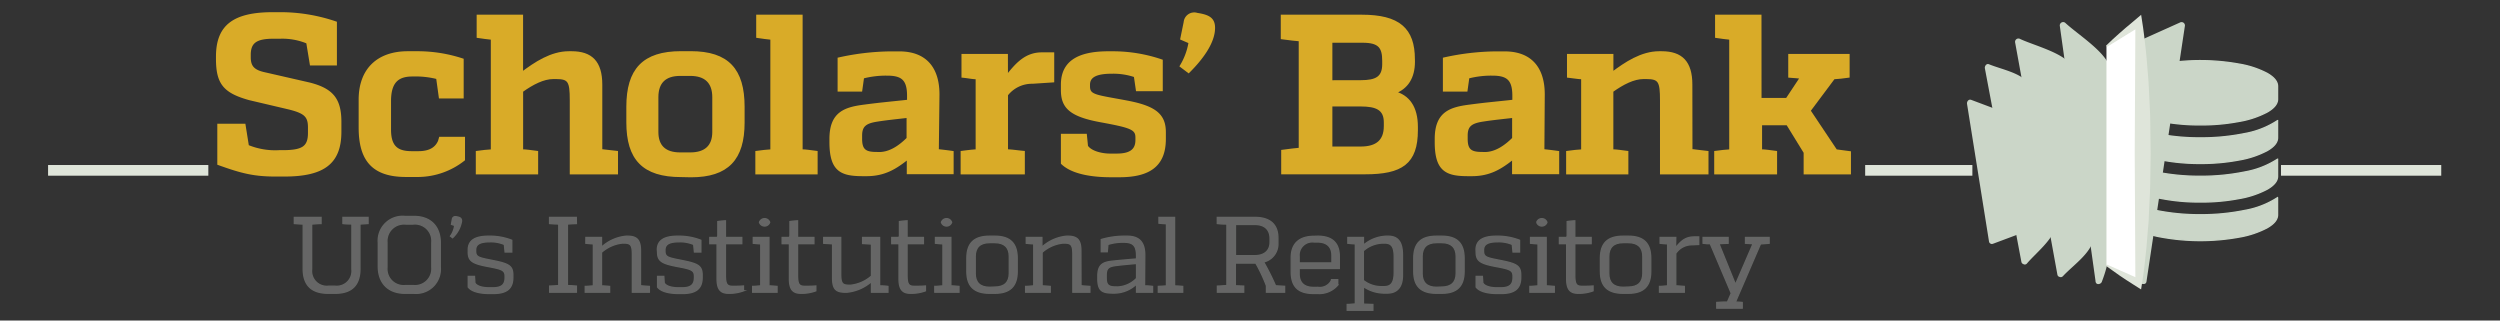 <svg id="Full" xmlns="http://www.w3.org/2000/svg" viewBox="0 0 468 60"><rect x="0" y="0" width="468" height="60" fill="#333333" stroke="none"/><defs><style>.cls-1{fill:#dfe5da;}.cls-2,.cls-3{fill:#cbd6c8;}.cls-3{stroke:#cbd6c8;}.cls-3,.cls-5,.cls-6{stroke-miterlimit:10;}.cls-3,.cls-5{stroke-width:0.25px;}.cls-4{fill:#fff;}.cls-5{fill:#666;stroke:#666766;}.cls-6{fill:#d9ab28;stroke:#d9ab28;stroke-width:0.5px;}</style></defs><title>scholarsbank</title><g id="Homepage"><g id="Scholars_Bank" data-name="Scholars Bank"><g id="Layer_18" data-name="Layer 18"><rect class="cls-1" x="427" y="30.89" width="30" height="2"/><rect class="cls-1" x="349.16" y="30.89" width="20.07" height="2"/><polygon class="cls-2" points="372.93 45.03 377.85 43.19 374.34 21.35 368.82 19.29 372.93 45.03"/><path class="cls-2" d="M373.1,45.63,378,43.8a.65.65,0,0,0,.44-.77l-3.51-21.84a.63.63,0,0,0-.44-.44L369,18.69c-.49-.18-.84.35-.77.77l4.11,25.74c.13.79,1.33.46,1.21-.33l-2.36-14.79-1.41-8.86a6.41,6.41,0,0,1-.31-2c-.28.93-.92.44-.09.91a18,18,0,0,0,2.52.94c2.51.94,1.87.48,2.36,3.48l1.57,9.78c.42,2.62,1.05,5.3,1.28,7.95.14,1.59.64.11-.16.58a27.36,27.36,0,0,1-4.15,1.55C372,44.71,372.34,45.92,373.1,45.63Z"/><path class="cls-3" d="M424.42,13.74q1.94,1.11,1.94,2.41v2.41q0,1.3-1.94,2.41a17.46,17.46,0,0,1-5.27,1.76,37.85,37.85,0,0,1-7.24.65,37.85,37.85,0,0,1-7.24-.65A17.46,17.46,0,0,1,399.41,21q-1.94-1.11-1.94-2.41V16.15q0-1.3,1.94-2.41A17.48,17.48,0,0,1,404.67,12a40.72,40.72,0,0,1,14.48,0A17.47,17.47,0,0,1,424.42,13.74Zm1.94,8.84v3.2q0,1.3-1.94,2.41a17.47,17.47,0,0,1-5.27,1.76,37.89,37.89,0,0,1-7.24.65,37.89,37.89,0,0,1-7.24-.65,17.48,17.48,0,0,1-5.27-1.76q-1.94-1.11-1.94-2.41v-3.2A16.41,16.41,0,0,0,403.58,25a40.72,40.72,0,0,0,8.33.81,40.72,40.72,0,0,0,8.33-.81A16.41,16.41,0,0,0,426.35,22.58Zm0,7.22V33q0,1.3-1.94,2.41a17.44,17.44,0,0,1-5.27,1.76,37.85,37.85,0,0,1-7.24.65,37.85,37.85,0,0,1-7.24-.65,17.45,17.45,0,0,1-5.27-1.76q-1.94-1.11-1.94-2.41V29.8a16.42,16.42,0,0,0,6.11,2.39,40.72,40.72,0,0,0,8.33.81,40.72,40.72,0,0,0,8.33-.81A16.42,16.42,0,0,0,426.35,29.8Zm0,7.22v3.2q0,1.3-1.94,2.41a17.47,17.47,0,0,1-5.27,1.76,40.67,40.67,0,0,1-14.48,0,17.48,17.48,0,0,1-5.27-1.76q-1.94-1.11-1.94-2.41V37a16.41,16.41,0,0,0,6.11,2.39,40.72,40.72,0,0,0,8.33.81,40.72,40.72,0,0,0,8.33-.81A16.41,16.41,0,0,0,426.35,37Z"/><polygon class="cls-2" points="401.21 52.55 395.63 49.75 399.36 8.84 408.38 4.76 401.21 52.55"/><path class="cls-2" d="M401.53,52l-3.2-1.61c-.68-.34-2.31-1.42-2.06-.78-.35-.87.27-3,.35-3.88l1.72-18.92c.49-5.42,1.23-10.89,1.49-16.33.09-1.93-.24-1.28,1.42-1.83A78.32,78.32,0,0,0,408.7,5.3l-.92-.71-7.17,47.79c-.12.79,1.09,1.13,1.21.33L409,4.93a.63.63,0,0,0-.92-.71L399,8.3a.63.63,0,0,0-.31.54L395,49.75a.61.61,0,0,0,.31.54l5.58,2.81C401.61,53.45,402.25,52.37,401.53,52Z"/><polygon class="cls-2" points="379 48.88 384.19 42.71 379.07 15.5 372.16 12.63 379 48.88"/><path class="cls-2" d="M379.45,49.32c1.57-1.86,4.93-4.51,5.32-6.88.2-1.22-.62-3.32-.85-4.51l-1.6-8.5-1.56-8.29c-.28-1.47-.26-4.1-1-5.4-1.19-2.06-5.2-2.78-7.42-3.71-.48-.2-.85.36-.77.77L378.4,49c.15.79,1.35.46,1.21-.33l-3.79-20.06-2.37-12.54c-.2-1.08-.44-2.15-.61-3.23s0,.6-.71.41a18.54,18.54,0,0,1,2.46,1c.82.34,4.26,2,3.88,1.4.46.7.44,2.36.6,3.17l2.5,13.29c.57,3,2.26,7.24,1.94,10.31-.06.54,0,.2.15-.11-.2.62-1.21,1.44-1.62,1.93l-3.47,4.13C378,49,378.93,49.93,379.45,49.32Z"/><polygon class="cls-2" points="385.74 51.25 391.55 45.03 387.23 12.31 377.85 7.86 385.74 51.25"/><path class="cls-2" d="M386.19,51.69c2.14-2.29,5.77-4.6,5.84-7.77.11-5.57-1.54-11.69-2.27-17.21l-1.23-9.28c-.17-1.32,0-3.77-.66-5-1.33-2.49-7.11-3.91-9.71-5.14a.63.63,0,0,0-.92.71l7.9,43.39c.14.79,1.35.46,1.21-.33l-7.9-43.39-.92.71,6,2.84a13.6,13.6,0,0,1,3.14,1.49c.21.2-.35-.68,0,.18.67,1.54.53,4,.75,5.66l1.14,8.63c.7,5.28,1.31,10.57,2.09,15.84.28,1.86.34,1.43-.34,2.39a55.54,55.54,0,0,1-5,5.38C384.75,51.4,385.64,52.28,386.19,51.69Z"/><polygon class="cls-2" points="392.87 52.55 394.29 48.88 394.29 12.37 386.16 4.69 392.87 52.55"/><path class="cls-2" d="M393.47,52.72c1.37-3.54,1.44-5.58,1.44-9.36V16.17c0-1,.35-2.78,0-3.76-1.05-2.93-6-6-8.31-8.15a.63.63,0,0,0-1,.61l6.7,47.86c.11.79,1.32.46,1.21-.33l-6.7-47.86-1,.61,4.77,4.51a22.21,22.21,0,0,1,2.68,2.53c.75,1,.32,0,.49.5.4,1.2,0,3.25,0,4.49V42.6c0,3.88,0,6.18-1.4,9.79C392,53.14,393.18,53.46,393.47,52.72Z"/><polyline class="cls-4" points="394.33 8.68 399.91 5.2 399.91 52.2 394.33 49.64"/><path class="cls-1" d="M394.25,8.55l1.22-1.16c.41-.39.83-.74,1.24-1.12.82-.75,1.68-1.44,2.53-2.16l1.58-1.34.37,2.42c.15,1,.25,2,.36,2.94s.24,2,.31,2.94c.14,2,.36,3.92.43,5.87s.23,3.92.24,5.87.07,3.92.08,5.87l-.09,5.87c0,1-.08,2-.12,2.94l-.14,2.94c0,1-.14,2-.21,2.94l-.23,2.94c-.23,2-.39,3.92-.7,5.87l-.31,2-1.39-.88c-.87-.55-1.74-1.11-2.6-1.7s-1.7-1.2-2.55-1.81l.13-.27L400,52l-.26.16-.12-23.5.12-23.5.28.16-5.6,3.45Z"/><rect class="cls-1" x="9" y="30.89" width="30" height="2"/><path class="cls-5" d="M68.9,41.84l-1.52.1V50.3c0,3.08-1.54,4.6-4.64,4.6H61.46c-3.14,0-4.7-1.52-4.7-4.6V41.94c-.54,0-1.08-.06-1.66-.1V40.7h5v1.14c-.62,0-1.18.08-1.76.1v8.48a2.85,2.85,0,0,0,3.18,3.16h1.18a2.86,2.86,0,0,0,3.18-3.16v-8.5c-.54,0-1.1,0-1.68-.08V40.7H68.9Z"/><path class="cls-5" d="M75.82,54.9c-3.14,0-4.94-1.9-5-4.88V45.46a4.56,4.56,0,0,1,5-4.94H77.5c3.12,0,4.92,1.9,4.92,4.94V50a4.54,4.54,0,0,1-4.92,4.9Zm1.54-1.44a3.16,3.16,0,0,0,3.48-3.4V45.38a3.17,3.17,0,0,0-3.48-3.44H75.9a3.19,3.19,0,0,0-3.46,3.44v4.68a3.13,3.13,0,0,0,3.46,3.4Z"/><path class="cls-5" d="M84.68,41.08c.06-.42.34-.58.78-.5.64.12.94.26.94.8a5.43,5.43,0,0,1-1.68,3.12l-.38-.3a4.25,4.25,0,0,0,.78-2l-.6-.2Z"/><path class="cls-5" d="M87.66,46.76c0-1.76,1.3-2.54,3.82-2.54h.32a11.12,11.12,0,0,1,4,.76v2.2H94.56l-.14-1.42a6.47,6.47,0,0,0-2.72-.5c-1.84,0-2.66.46-2.66,1.54V47c0,1.22.68,1.26,3.46,1.82s3.5,1,3.5,2.66v.46c0,2.16-1.24,3-3.66,3h-.78c-.94,0-3.08-.12-3.9-1.2v-2h1.16l.08,1.24c.48.8,2,.9,2.64.9h.68c1.58,0,2.34-.5,2.34-1.9v-.28c0-1.18-.68-1.34-3.34-1.84-2.84-.54-3.56-1.06-3.56-2.66Z"/><path class="cls-5" d="M107.9,41.84c-.58,0-1.12.08-1.68.1V53.46c.56,0,1.1.06,1.68.1V54.7h-5V53.56c.6,0,1.14-.08,1.7-.1V41.94c-.56,0-1.14-.06-1.72-.1V40.7h5Z"/><path class="cls-5" d="M119.9,53.5c.18,0,.64.06,1.66.12V54.7h-3.18v-7c0-1.8-.26-2.2-1.62-2.2h-.24a7,7,0,0,0-3.92,1.74v6.28c.48,0,1,.06,1.52.1V54.7h-4.56V53.62c.56,0,1-.08,1.52-.1V45.64c-.46,0-.94-.06-1.4-.1V44.46h2.92v1.82a7.9,7.9,0,0,1,4.62-2.06h.22c1.74,0,2.46.64,2.46,2.72Z"/><path class="cls-5" d="M123.06,46.76c0-1.76,1.3-2.54,3.82-2.54h.32a11.12,11.12,0,0,1,4,.76v2.2H130l-.14-1.42a6.47,6.47,0,0,0-2.72-.5c-1.84,0-2.66.46-2.66,1.54V47c0,1.22.68,1.26,3.46,1.82s3.5,1,3.5,2.66v.46c0,2.16-1.24,3-3.66,3H127c-.94,0-3.08-.12-3.9-1.2v-2h1.16l.08,1.24c.48.8,2,.9,2.64.9h.68c1.58,0,2.34-.5,2.34-1.9v-.28c0-1.18-.68-1.34-3.34-1.84-2.84-.54-3.56-1.06-3.56-2.66Z"/><path class="cls-5" d="M137.28,53.6c.72,0,1.18,0,1.9-.06v.9a7.54,7.54,0,0,1-2.58.46h-.2c-1.54,0-2.16-.76-2.16-2.74V45.62h-1.36V44.46H134c.32,0,.38-.12.38-.42V41.48a13.55,13.55,0,0,1,1.42-.14v3.12h3.06v1.16h-3.06V51.5c0,1.66.26,2.1,1.34,2.1Z"/><path class="cls-5" d="M143.94,53.52c.48,0,1,.06,1.52.1V54.7H140.9V53.62c.56,0,1-.08,1.52-.1V45.64c-.46,0-.94-.06-1.4-.1V44.46h2.92Zm-1.76-11.9a1,1,0,0,1,1.9,0,1,1,0,0,1-1.9,0Z"/><path class="cls-5" d="M150.82,53.6c.72,0,1.18,0,1.9-.06v.9a7.54,7.54,0,0,1-2.58.46h-.2c-1.54,0-2.16-.76-2.16-2.74V45.62h-1.36V44.46h1.08c.32,0,.38-.12.38-.42V41.48a13.55,13.55,0,0,1,1.42-.14v3.12h3.06v1.16H149.3V51.5c0,1.66.26,2.1,1.34,2.1Z"/><path class="cls-5" d="M164.66,53.52c.34,0,.84,0,1.56.1V54.7h-3.08v-2a8.19,8.19,0,0,1-4.6,2h-.24c-1.82,0-2.44-.56-2.44-2.72V45.64l-1.66-.1V44.46h3.18v6.76c0,1.78.24,2.18,1.6,2.18h.24a7.06,7.06,0,0,0,3.92-1.72v-6l-1.66-.1V44.46h3.18Z"/><path class="cls-5" d="M171.34,53.6c.72,0,1.18,0,1.9-.06v.9a7.54,7.54,0,0,1-2.58.46h-.2c-1.54,0-2.16-.76-2.16-2.74V45.62h-1.36V44.46H168c.32,0,.38-.12.38-.42V41.48a13.55,13.55,0,0,1,1.42-.14v3.12h3.06v1.16h-3.06V51.5c0,1.66.26,2.1,1.34,2.1Z"/><path class="cls-5" d="M178,53.52c.48,0,1,.06,1.52.1V54.7H175V53.62c.56,0,1-.08,1.52-.1V45.64c-.46,0-.94-.06-1.4-.1V44.46H178Zm-1.76-11.9a1,1,0,0,1,1.9,0,1,1,0,0,1-1.9,0Z"/><path class="cls-5" d="M185.24,54.9c-2.9,0-4.24-1.34-4.24-4.08V48.34c0-2.78,1.32-4.12,4.24-4.12h1c2.86,0,4.18,1.34,4.18,4.12v2.48c0,2.74-1.34,4.08-4.18,4.08Zm1-1.16c1.76,0,2.7-.88,2.7-2.56V48c0-1.7-.94-2.58-2.7-2.58h-1c-1.76,0-2.68.88-2.68,2.58v3.22c0,1.68.92,2.56,2.68,2.56Z"/><path class="cls-5" d="M202.36,53.5c.18,0,.64.06,1.66.12V54.7h-3.18v-7c0-1.8-.26-2.2-1.62-2.2H199a7,7,0,0,0-3.92,1.74v6.28c.48,0,1,.06,1.52.1V54.7H192V53.62c.56,0,1-.08,1.52-.1V45.64c-.46,0-.94-.06-1.4-.1V44.46h2.92v1.82a7.9,7.9,0,0,1,4.62-2.06h.22c1.74,0,2.46.64,2.46,2.72Z"/><path class="cls-5" d="M214.26,53.52c.32,0,.8,0,1.5.1V54.7h-3V53.16a6,6,0,0,1-4.08,1.7h-.36c-2,0-2.8-.44-2.8-2.66v-.54c0-2.28,1.14-2.6,2.84-2.78s3-.28,4.4-.4V47.9c0-2.06-.74-2.56-2.48-2.56a9.13,9.13,0,0,0-2.88.42l-.12,1.36h-1.12V44.84a15.67,15.67,0,0,1,4.16-.62H211c2.4,0,3.3,1.28,3.3,3.56Zm-5,.2a5.26,5.26,0,0,0,3.5-1.6v-2.8c-.88.08-2.76.24-3.82.38-1.42.18-1.86.52-1.86,1.84V52c0,1.34.4,1.72,1.84,1.72Z"/><path class="cls-5" d="M219.88,53.52c.48,0,1,.06,1.52.1V54.7h-4.56V53.62c.56,0,1-.08,1.52-.1V41.88c-.46,0-.94-.06-1.4-.1V40.7h2.92Z"/><path class="cls-5" d="M234.92,40.7c2.78,0,4.3,1.3,4.3,3.84v1a3.44,3.44,0,0,1-2.68,3.5,43.92,43.92,0,0,1,2.24,4.46l1.7.1V54.7h-3.4V53.48a30.39,30.39,0,0,0-2-4.24h-3.82V53.5l1.56.06V54.7H227.9V53.56c.6,0,1.18-.08,1.78-.1V41.94c-.38,0-1,0-1.8-.1V40.7Zm0,7.16c1.82,0,2.84-1,2.84-2.48v-.72c0-1.66-1-2.64-2.84-2.64h-3.64v5.84Z"/><path class="cls-5" d="M246.66,44.22c2.72,0,4.06,1.26,4.06,3.82v2.22H243.2v1c0,1.72,1,2.54,2.68,2.54h.86a2.45,2.45,0,0,0,2.44-1.18l.08-.26h1.16v1a4.5,4.5,0,0,1-3.68,1.58h-.8c-2.94,0-4.22-1.3-4.22-4.1V48.24c0-2.64,1.52-4,4.28-4Zm2.68,3.6c0-1.66-1-2.52-2.72-2.52H246A2.48,2.48,0,0,0,243.2,48v1.22h6.14Z"/><path class="cls-5" d="M259.88,44.22c1.74,0,2.66,1,2.66,3.48v3.86c0,2.24-1.08,3.3-2.82,3.3h-.38a6.89,6.89,0,0,1-4.1-1.22v3.3L257,57v1.08h-4.8V57c.56,0,1-.08,1.52-.1V45.64c-.46,0-.94-.06-1.4-.1V44.46h2.92V45.9a6.94,6.94,0,0,1,4.26-1.68ZM261,48.14c0-1.86-.44-2.64-1.8-2.64h-.34a5.75,5.75,0,0,0-3.64,1.44V52.5a5.43,5.43,0,0,0,3.52,1.16h.4c1.34,0,1.86-.84,1.86-2.68Z"/><path class="cls-5" d="M268.9,54.9c-2.9,0-4.24-1.34-4.24-4.08V48.34c0-2.78,1.32-4.12,4.24-4.12h1c2.86,0,4.18,1.34,4.18,4.12v2.48c0,2.74-1.34,4.08-4.18,4.08Zm1-1.16c1.76,0,2.7-.88,2.7-2.56V48c0-1.7-.94-2.58-2.7-2.58h-1c-1.76,0-2.68.88-2.68,2.58v3.22c0,1.68.92,2.56,2.68,2.56Z"/><path class="cls-5" d="M276.32,46.76c0-1.76,1.3-2.54,3.82-2.54h.32a11.12,11.12,0,0,1,4,.76v2.2h-1.22l-.14-1.42a6.47,6.47,0,0,0-2.72-.5c-1.84,0-2.66.46-2.66,1.54V47c0,1.22.68,1.26,3.46,1.82s3.5,1,3.5,2.66v.46c0,2.16-1.24,3-3.66,3h-.78c-.94,0-3.08-.12-3.9-1.2v-2h1.16l.08,1.24c.48.8,2,.9,2.64.9h.68c1.58,0,2.34-.5,2.34-1.9v-.28c0-1.18-.68-1.34-3.34-1.84-2.84-.54-3.56-1.06-3.56-2.66Z"/><path class="cls-5" d="M289.44,53.52c.48,0,1,.06,1.52.1V54.7H286.4V53.62c.56,0,1-.08,1.52-.1V45.64c-.46,0-.94-.06-1.4-.1V44.46h2.92Zm-1.76-11.9a1,1,0,0,1,1.9,0,1,1,0,0,1-1.9,0Z"/><path class="cls-5" d="M296.32,53.6c.72,0,1.18,0,1.9-.06v.9a7.53,7.53,0,0,1-2.58.46h-.2c-1.54,0-2.16-.76-2.16-2.74V45.62h-1.36V44.46H293c.32,0,.38-.12.38-.42V41.48a13.56,13.56,0,0,1,1.42-.14v3.12h3.06v1.16H294.8V51.5c0,1.66.26,2.1,1.34,2.1Z"/><path class="cls-5" d="M303.84,54.9c-2.9,0-4.24-1.34-4.24-4.08V48.34c0-2.78,1.32-4.12,4.24-4.12h1c2.86,0,4.18,1.34,4.18,4.12v2.48c0,2.74-1.34,4.08-4.18,4.08Zm1-1.16c1.76,0,2.7-.88,2.7-2.56V48c0-1.7-.94-2.58-2.7-2.58h-1c-1.76,0-2.68.88-2.68,2.58v3.22c0,1.68.92,2.56,2.68,2.56Z"/><path class="cls-5" d="M313.66,46.42c1.12-1.44,2-2.06,3.48-2.06H318v1.4l-1.24.06a3.61,3.61,0,0,0-3.06,1.62v6.08c.48,0,1,.06,1.6.1V54.7h-4.64V53.62c.56,0,1-.08,1.52-.1V45.64c-.46,0-.94-.06-1.4-.1V44.46h2.92Z"/><path class="cls-5" d="M331.18,45.54c-.6.06-1.12.08-1.62.12l-4.7,10.9c.48,0,.82,0,1.28.06v1.06h-4.76V56.62c.68-.06,1.38-.08,2-.08l.72-1.64-3.94-9.28c-.42,0-.84,0-1.34-.08V44.46h4.68v1.08c-.62,0-1.12.06-1.72.08l3.1,7.64h0l3.3-7.64-1.42-.08V44.46h4.42Z"/><path class="cls-6" d="M46.35,27.36a13.48,13.48,0,0,0,5.92,1h.63c3.78,0,5-.76,5-3.49v-1c0-2.14-.76-2.86-3.74-3.61l-7.48-1.76c-4.62-1.3-6-2.86-6-7.48V10.6c0-5.71,3.07-8.07,10.42-8.07h1.22a32,32,0,0,1,10.5,1.72V12H58.24l-.67-4.07A12.27,12.27,0,0,0,52.44,7H51.18c-3.23,0-4.49.84-4.49,3.28v.42c0,1.68.63,2.52,2.52,3l8.74,2c4.24,1.09,5.71,2.9,5.71,7.14v1.81c0,5.76-3,8.15-10.42,8.15H51.6c-4.16,0-6.47-.63-10.67-2.14V23.41h4.79Z"/><path class="cls-6" d="M86.8,29.88a13.9,13.9,0,0,1-8.4,3H76c-6.13,0-8.61-2.9-8.61-9V18.66c0-5.75,3.49-8.82,8.95-8.82h1.93a26.88,26.88,0,0,1,8.28,1.34v7H82.39l-.5-3.61a16.77,16.77,0,0,0-4.7-.5c-2.77,0-4.24,1.26-4.24,4.87v5.33c0,3.4,1.55,4.28,4.16,4.28h1.18c1.85,0,3.28-.55,3.95-2.1l.17-.59H86.8Z"/><path class="cls-6" d="M115.44,28.49V32.4h-8.53V18.75c0-3.53-.34-4.2-2.81-4.2h-.5c-1.89,0-3.91,1.05-5.92,2.48V28.2c.88,0,1.81.17,2.81.29V32.4H89.32V28.49c1-.13,1.93-.25,2.81-.29v-21c-.84-.08-1.76-.21-2.65-.34V3h8.19V13.75c2.56-1.93,5.54-3.91,8.82-3.91H107c3.65,0,5.5,1.76,5.5,6V28.16Z"/><path class="cls-6" d="M127.5,32.9c-7.06,0-10-3.15-10-10V20c0-6.93,2.94-10.17,10-10.17h1.81c6.93,0,9.83,3.23,9.83,10.17v2.94c0,6.81-2.94,10-9.79,10Zm1.72-4.12c2.86,0,4.37-1.39,4.37-4.07V18.2c0-2.81-1.51-4.24-4.37-4.24h-1.89c-2.86,0-4.33,1.43-4.33,4.24v6.51c0,2.69,1.47,4.07,4.33,4.07Z"/><path class="cls-6" d="M150,28.2c.88,0,1.81.17,2.81.29V32.4H141.65V28.49c1-.13,1.93-.25,2.81-.29v-21c-.84-.08-1.76-.21-2.65-.34V3H150Z"/><path class="cls-6" d="M175.5,28.16c.67.08,1.6.17,2.77.34v3.86H170V29.54c-2.39,1.93-4.49,3.19-7.77,3.19h-.71c-4,0-6-.8-6-6.13V26c0-4.87,2.69-5.71,6.3-6.17,3.15-.42,4.87-.55,8.23-.92v-1c0-3.15-1.22-4-4-4a17.15,17.15,0,0,0-4.54.55l-.34,2.44h-4.12V11a46.4,46.4,0,0,1,9.58-1.13h1.72c4.92,0,7.27,2.94,7.27,7.81Zm-10.92.55c2,0,3.82-1.22,5.38-2.77V21.81c-1.43.17-3.95.42-5.75.71-2.23.34-3.07,1-3.07,2.86V26c0,2,.71,2.69,2.81,2.69Z"/><path class="cls-6" d="M188.44,14.38c1.93-2.48,3.65-4.33,6.6-4.33h2.06v5.13l-3.82.25a6,6,0,0,0-4.83,2.31V28.2c.88,0,1.81.17,3.15.29V32.4H180.08V28.49c1-.13,1.93-.25,2.81-.29V14.59c-.84,0-1.76-.21-2.65-.29V10.35h8.19Z"/><path class="cls-6" d="M198.85,15.85c0-4.12,2.86-6,8.65-6h.76a28.23,28.23,0,0,1,9.16,1.51v5.46h-4.54l-.38-2.6a12.69,12.69,0,0,0-4.37-.67c-2.86,0-4.33.67-4.33,2.31v.29c0,1.89,1.34,1.81,7.27,2.94,5.21,1,6.93,2.48,6.93,5.67V26c0,4.87-2.77,6.93-8.44,6.93h-1.64c-2.48,0-6.89-.29-9.07-2.39V25.3h4.37l.21,2.1c.84,1.22,3.07,1.6,4.33,1.6h1.3c2.39,0,3.74-.76,3.74-2.77v-.5c0-1.72-1.18-2.06-6.85-3.11s-7.1-2.65-7.1-5.76Z"/><path class="cls-6" d="M221.83,4.17a1.74,1.74,0,0,1,2.27-1.51c2.18.34,3.11.88,3.11,2.56,0,2.81-2.39,5.88-4.71,8.19l-1.39-1.05a12.37,12.37,0,0,0,1.64-4.45l-1.55-.67Z"/><path class="cls-6" d="M264.63,11.52c0,3-1.26,4.92-3.61,5.8,2.6.67,4.16,2.73,4.16,6.43v.63c0,6.13-2.81,8-9.62,8H240.09V28.28c1.43-.21,2.48-.29,3.28-.38V7.49c-.8-.08-1.93-.17-3.36-.38V3h14.91c6.93,0,9.7,2.44,9.7,8.11Zm-9.91,3.74c3,0,4.28-.76,4.28-3.28V11.4c0-2.56-.76-3.65-3.91-3.65h-5.92v7.52Zm4.58,7.65c0-2.52-1.6-3.23-4.58-3.23h-5.55v8h5.55c3.07,0,4.58-1.34,4.58-4.07Z"/><path class="cls-6" d="M288.86,28.16c.67.08,1.6.17,2.77.34v3.86h-8.32V29.54c-2.39,1.93-4.49,3.19-7.77,3.19h-.71c-4,0-6-.8-6-6.13V26c0-4.87,2.69-5.71,6.3-6.17,3.15-.42,4.87-.55,8.23-.92v-1c0-3.15-1.22-4-4-4a17.16,17.16,0,0,0-4.54.55l-.34,2.44h-4.12V11a46.39,46.39,0,0,1,9.58-1.13h1.72c4.92,0,7.27,2.94,7.27,7.81Zm-10.92.55c2,0,3.82-1.22,5.38-2.77V21.81c-1.43.17-3.95.42-5.75.71-2.23.34-3.07,1-3.07,2.86V26c0,2,.71,2.69,2.81,2.69Z"/><path class="cls-6" d="M316.58,28.16c.46,0,1.34.17,3,.34V32.4H311V18.75c0-3.53-.34-4.2-2.81-4.2h-.5c-1.89,0-3.91,1.05-5.92,2.48V28.2c.88,0,1.81.17,2.81.29V32.4H293.43V28.49c1-.13,1.93-.25,2.81-.29V14.59c-.84,0-1.76-.21-2.65-.29V10.35h8.19v3.4c2.56-1.93,5.54-3.91,8.82-3.91h.46c3.66,0,5.5,1.76,5.5,6Z"/><path class="cls-6" d="M329.51,18.58h5l2.73-4.12c-.67,0-1.39-.13-2.23-.17V10.35H346v3.95c-1,.13-1.85.25-2.73.29l-4.58,6.13,5,7.48c.63.08,1.39.17,2.56.34V32.4h-8.36V28.53l-3.28-5.33h-5v5c.88,0,1.81.17,2.81.29V32.4H321.15V28.49c1-.13,1.93-.25,2.81-.29v-21c-.84-.08-1.76-.21-2.65-.34V3h8.19Z"/></g></g></g></svg>
